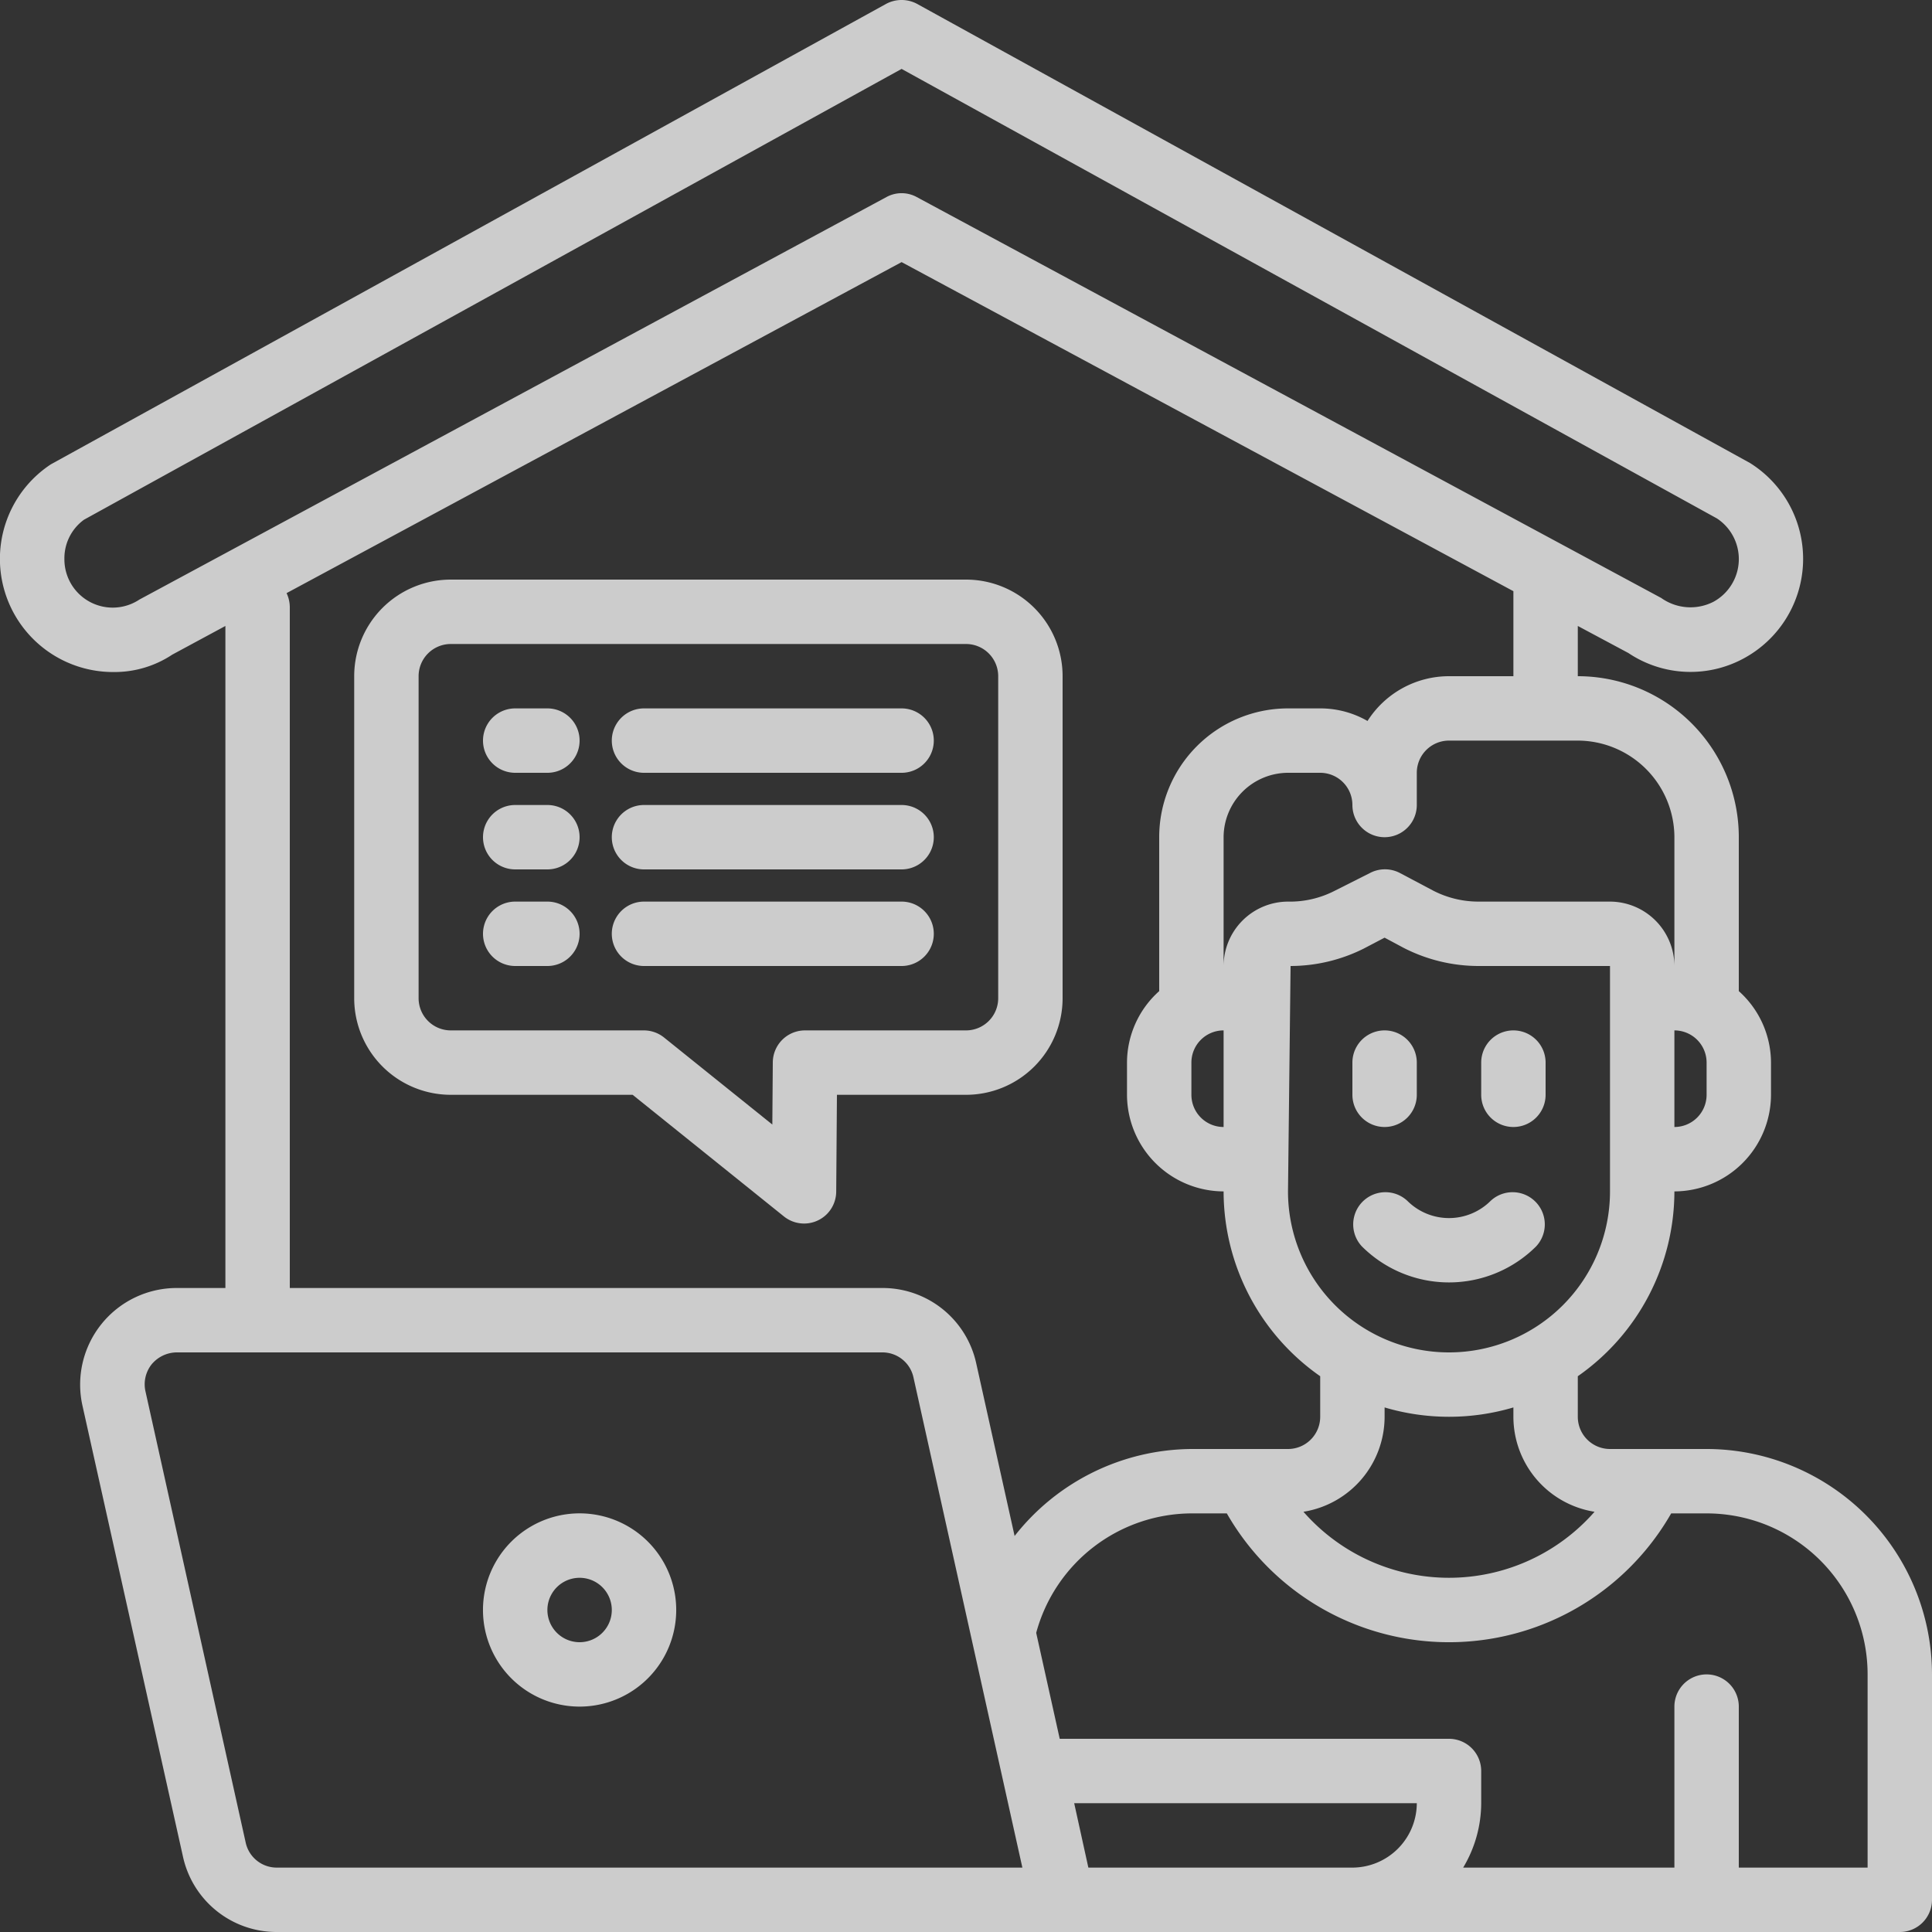 <svg width="45" height="45" fill="none" xmlns="http://www.w3.org/2000/svg"><rect width="100%" height="100%" fill="#333333" stroke="none"/><g opacity=".75" fill="#fff"><path d="M35.25 26.25a.75.75 0 00.75-.75v-.75a.75.75 0 10-1.5 0v.75a.75.75 0 00.75.75zm-3 0a.75.75 0 00.75-.75v-.75a.75.75 0 10-1.5 0v.75a.75.75 0 00.75.75zm2.47 1.72a1.373 1.373 0 01-1.94 0 .75.75 0 00-1.06 1.06 2.873 2.873 0 004.06 0 .75.75 0 00-1.06-1.06z"/><path d="M39.75 33.75H37.5a.75.75 0 01-.75-.75v-.945A5.257 5.257 0 0039 27.75a2.257 2.257 0 002.25-2.25v-.75a2.24 2.24 0 00-.75-1.665V19.5a3.75 3.75 0 00-3.75-3.75v-1.17l1.178.63a2.599 2.599 0 002.684.127 2.634 2.634 0 00.15-4.552L21.36.09a.765.765 0 00-.72 0L1.185 10.815a2.636 2.636 0 001.462 4.838c.486.004.961-.137 1.365-.405l1.238-.668V30H4.117a2.25 2.25 0 00-2.197 2.737l2.34 10.5A2.232 2.232 0 006.45 45h37.8a.75.75 0 00.75-.75V39a5.256 5.256 0 00-5.25-5.25zm-2.61 1.462a4.506 4.506 0 01-6.78 0A2.243 2.243 0 0032.25 33v-.218c.979.29 2.021.29 3 0V33a2.242 2.242 0 001.89 2.212zm.36-7.462a3.75 3.75 0 11-7.5 0l.06-5.25a3.818 3.818 0 001.703-.405l.487-.255.435.233a3.825 3.825 0 001.74.427H37.5v5.25zm2.25-3v.75a.75.75 0 01-.75.75V24a.75.75 0 01.75.75zM39 19.5v3a1.505 1.505 0 00-1.5-1.5h-3.075a2.3 2.3 0 01-1.042-.255l-.78-.413a.75.75 0 00-.69 0l-.833.42c-.334.17-.705.256-1.08.248a1.505 1.505 0 00-1.5 1.5v-3A1.505 1.505 0 0130 18h.75a.75.75 0 01.75.75.75.75 0 101.5 0V18a.75.75 0 01.75-.75h3A2.257 2.257 0 0139 19.5zM3.247 13.965A1.125 1.125 0 011.5 13.02a1.11 1.11 0 01.457-.915L21 1.605l18.99 10.47a1.133 1.133 0 01-.083 1.943 1.176 1.176 0 01-1.214-.09L21.353 4.59a.735.735 0 00-.706 0l-17.4 9.375zM6.45 43.5a.74.74 0 01-.728-.585l-2.332-10.5a.75.75 0 01.142-.637.768.768 0 01.585-.278H20.55a.739.739 0 01.727.585L23.813 43.5H6.45zm17.182-7.725l-.892-4.012A2.232 2.232 0 0020.55 30H6.75V14.137a.782.782 0 00-.075-.322L21 6.105l14.25 7.665v1.98h-1.5a2.25 2.25 0 00-1.898 1.043 2.2 2.2 0 00-1.102-.293H30a3 3 0 00-3 3v3.585a2.239 2.239 0 00-.75 1.665v.75a2.257 2.257 0 002.25 2.25 5.257 5.257 0 002.25 4.305V33a.75.75 0 01-.75.75h-2.25a5.281 5.281 0 00-4.117 2.025zM28.5 24v2.25a.75.75 0 01-.75-.75v-.75a.75.75 0 01.75-.75zm3 19.5h-6.15l-.33-1.5H33a1.504 1.504 0 01-1.5 1.5zm12 0h-3v-3.75a.75.75 0 10-1.5 0v3.75h-4.92a2.93 2.93 0 00.42-1.5v-.75a.75.75 0 00-.75-.75h-9.067l-.548-2.468a3.765 3.765 0 013.615-2.782h.825a5.963 5.963 0 0010.35 0h.825A3.75 3.75 0 0143.5 39v4.5z"/><path d="M13.5 39.75a2.25 2.25 0 110-4.501 2.25 2.25 0 010 4.501zm0-3a.75.75 0 100 1.5.75.75 0 000-1.5zm-3-11.25h4.235l3.525 2.834a.75.75 0 00.996-.052.75.75 0 00.221-.526l.017-2.256H22.5a2.25 2.25 0 002.25-2.25v-7.5a2.25 2.25 0 00-2.25-2.25h-12a2.25 2.25 0 00-2.25 2.25v7.5a2.25 2.25 0 002.25 2.25zm-.75-9.75a.75.75 0 01.75-.75h12a.75.75 0 01.75.75v7.5a.75.75 0 01-.75.75h-3.75a.75.75 0 00-.75.744l-.011 1.449-2.519-2.025A.75.75 0 0015 24h-4.5a.75.75 0 01-.75-.75v-7.5z"/><path d="M12 18h.75a.75.75 0 100-1.5H12a.75.75 0 100 1.5zm3 0h6a.75.75 0 100-1.5h-6a.75.75 0 100 1.5zm0 2.25h6a.75.75 0 100-1.5h-6a.75.75 0 100 1.5zm-3 0h.75a.75.75 0 100-1.5H12a.75.75 0 100 1.5zm0 2.25h.75a.75.75 0 100-1.5H12a.75.75 0 100 1.5zm3 0h6a.75.75 0 100-1.5h-6a.75.75 0 100 1.5z"/></g></svg>
